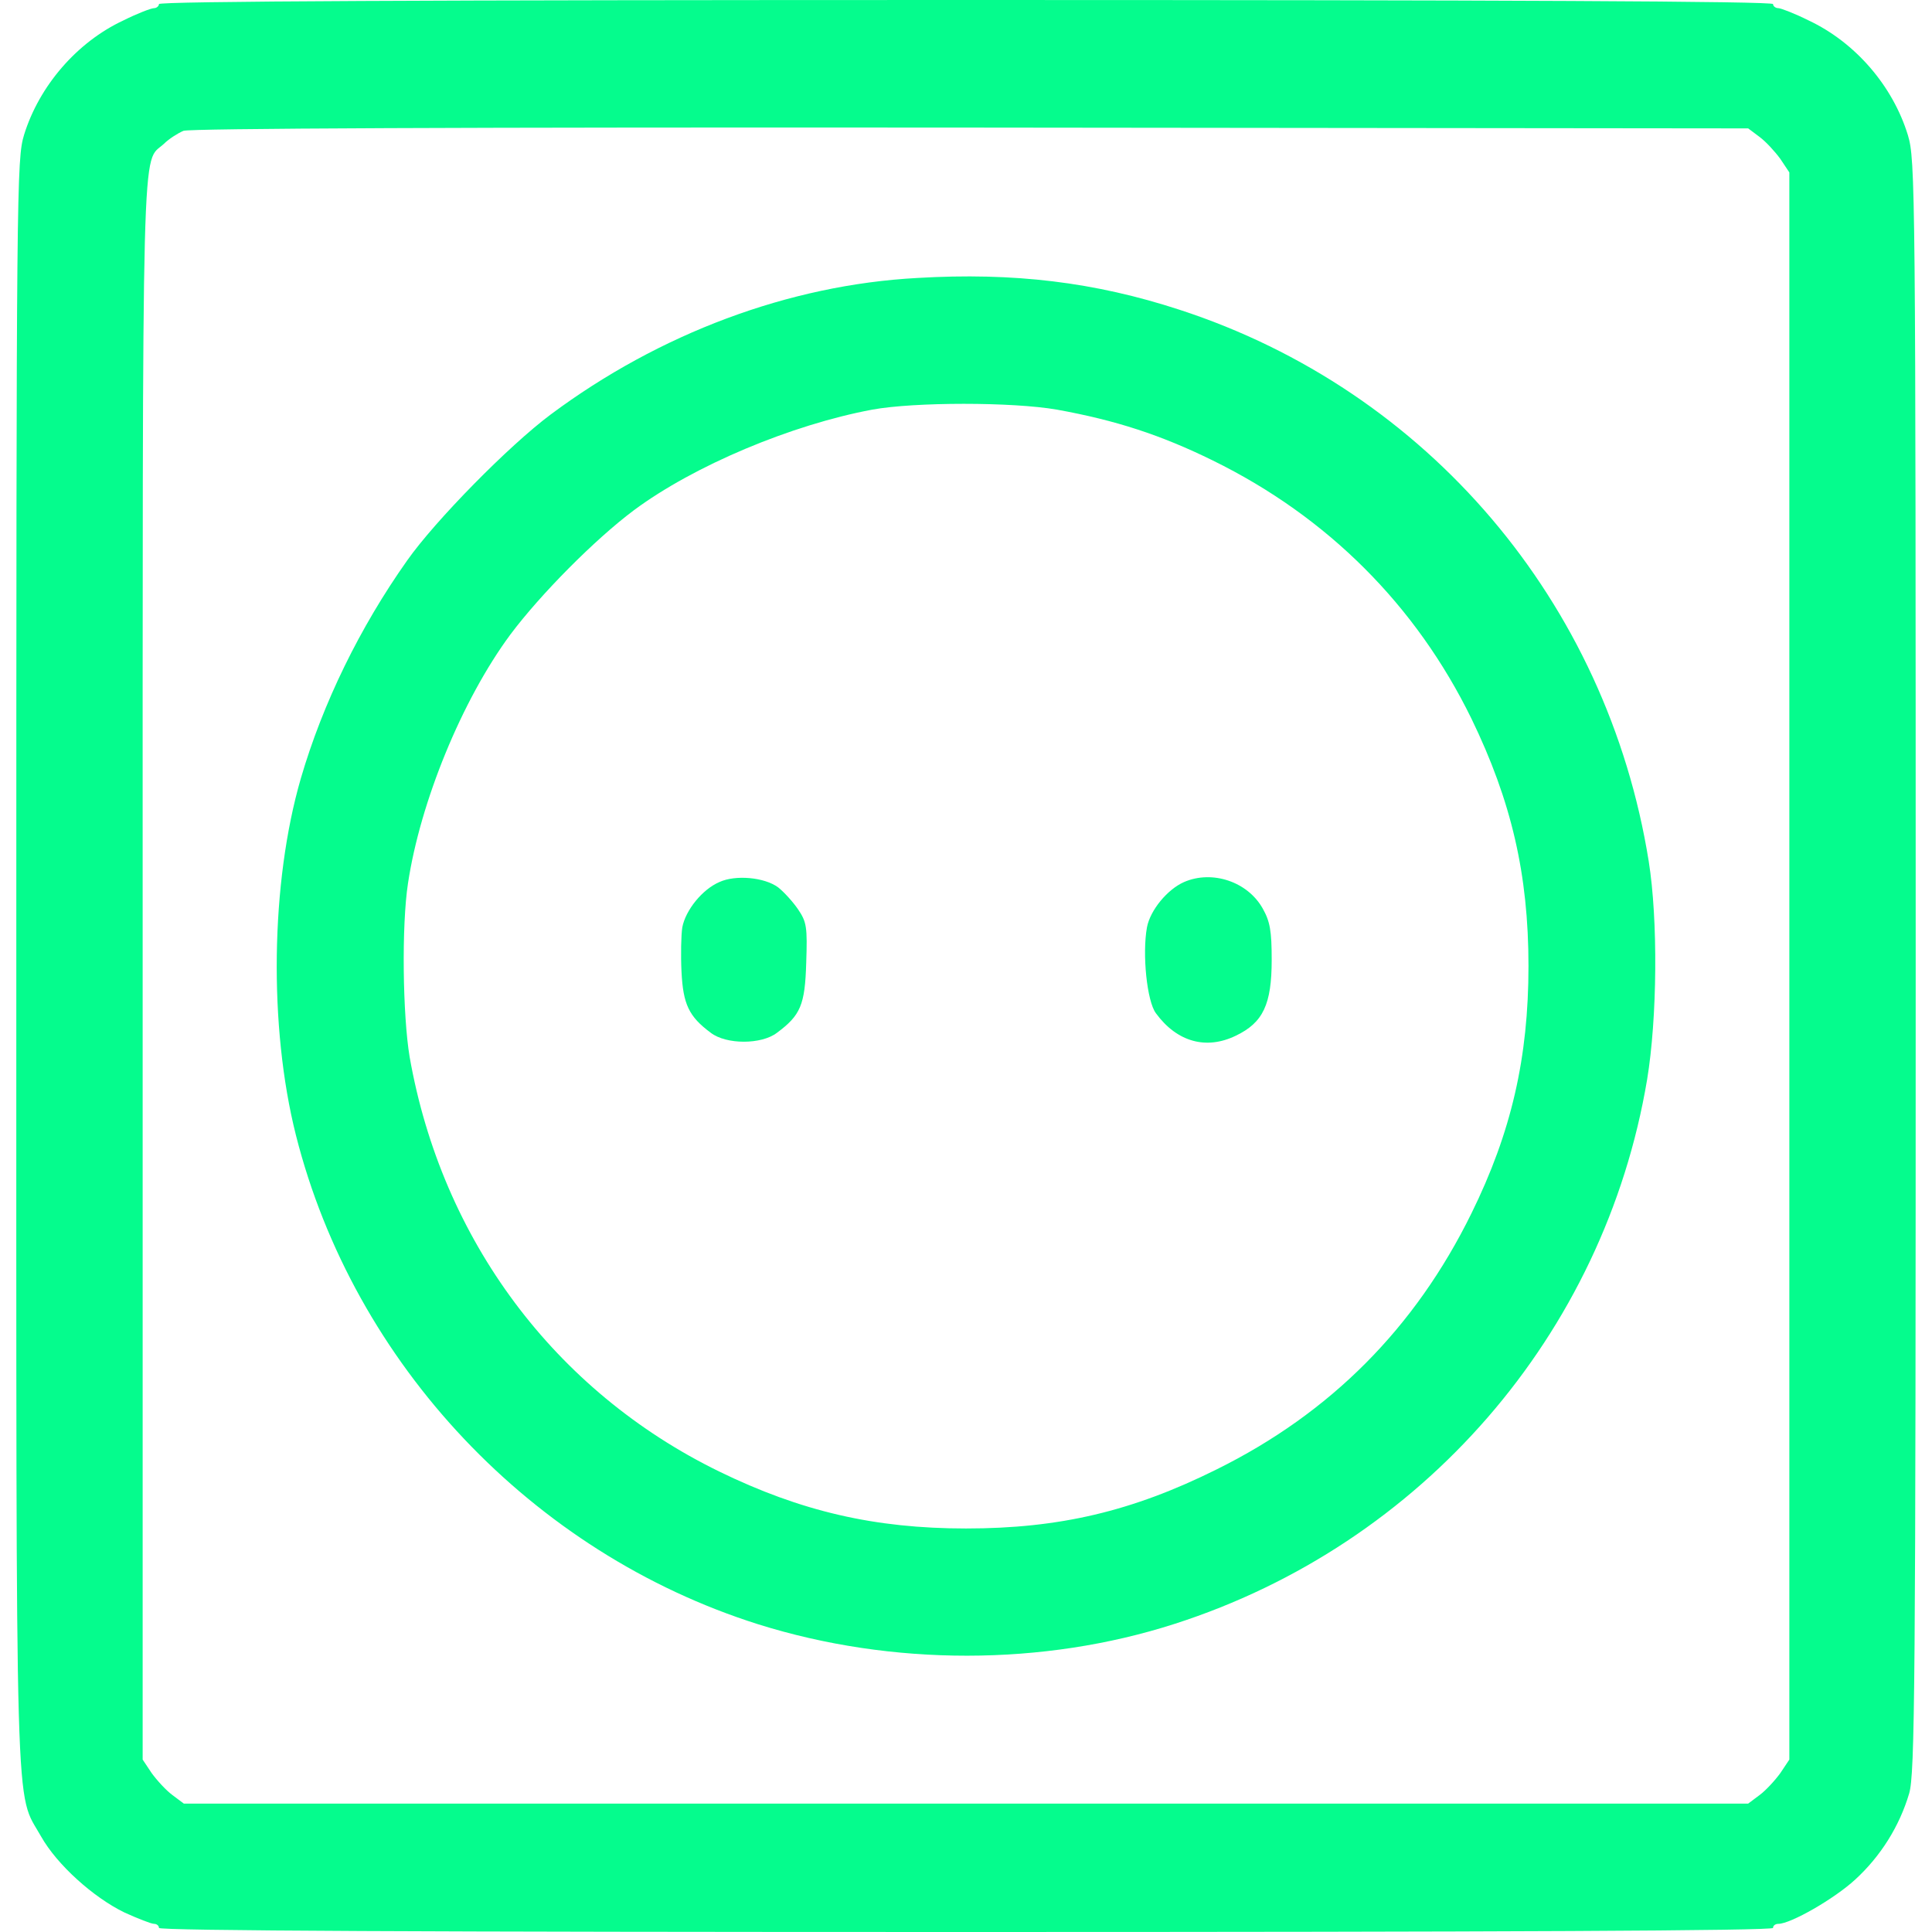 <?xml version="1.0" standalone="no"?>
<!DOCTYPE svg PUBLIC "-//W3C//DTD SVG 20010904//EN"
 "http://www.w3.org/TR/2001/REC-SVG-20010904/DTD/svg10.dtd">
<svg version="1.0" xmlns="http://www.w3.org/2000/svg"
 width="474pt" height="474pt" viewBox="0 0 474 474"
 preserveAspectRatio="xMidYMid meet">
<g transform="translate(0,474) scale(0.1,-0.1)"
fill="#05fc8d" stroke="none">
<path d="M390 4730 c0 -5 -6 -10 -12 -10 -7 0 -41 -13 -75 -30 -114 -53 -207
-161 -244 -281 -18 -59 -19 -125 -19 -2031 0 -2170 -4 -2028 61 -2144 39 -69
128 -149 204 -186 33 -15 66 -28 73 -28 6 0 12 -4 12 -10 0 -7 667 -10 1980
-10 1313 0 1980 3 1980 10 0 6 6 10 13 10 30 0 137 61 189 109 62 57 108 130
132 211 14 48 16 252 16 2029 0 1917 -1 1978 -19 2039 -37 121 -129 228 -244
282 -34 17 -68 30 -74 30 -7 0 -13 5 -13 10 0 7 -667 10 -1980 10 -1313 0
-1980 -3 -1980 -10z m3927 -326 c15 -11 38 -36 51 -54 l22 -33 0 -1947 0
-1947 -22 -33 c-13 -18 -36 -43 -51 -54 l-28 -21 -1919 0 -1919 0 -28 21 c-15
11 -38 36 -51 54 l-22 33 0 1944 c0 2100 -3 1969 52 2020 12 12 34 26 48 32
16 6 678 9 1932 8 l1907 -2 28 -21z"/>
<path d="M2250 4058 c-314 -17 -632 -136 -899 -335 -102 -76 -283 -260 -352
-358 -116 -164 -207 -350 -261 -535 -74 -255 -79 -609 -12 -875 142 -562 580
-1025 1134 -1200 328 -103 699 -103 1022 1 607 195 1054 710 1159 1335 25 151
27 392 4 536 -102 636 -543 1155 -1151 1353 -208 68 -407 92 -644 78z m343
-323 c144 -26 255 -62 383 -125 281 -138 498 -355 634 -633 98 -202 140 -382
140 -607 0 -225 -42 -408 -140 -607 -138 -281 -346 -490 -625 -628 -207 -103
-386 -145 -615 -145 -224 0 -405 42 -606 140 -403 197 -680 568 -759 1017 -17
102 -20 322 -4 426 30 199 132 449 251 610 74 99 208 234 303 305 148 110 387
210 585 247 104 19 344 19 453 0z"/>
<path d="M1765 2576 c-42 -18 -83 -69 -91 -111 -3 -19 -4 -68 -2 -109 4 -80
18 -110 72 -150 38 -29 124 -29 162 0 58 43 69 68 72 172 3 88 1 100 -20 131
-13 19 -35 43 -49 54 -34 25 -105 31 -144 13z"/>
<path d="M2905 2576 c-41 -18 -83 -69 -91 -111 -12 -66 0 -182 22 -211 52 -71
124 -90 196 -55 67 32 88 77 88 186 0 71 -4 94 -22 126 -37 66 -124 95 -193
65z"/>
</g>
</svg>
